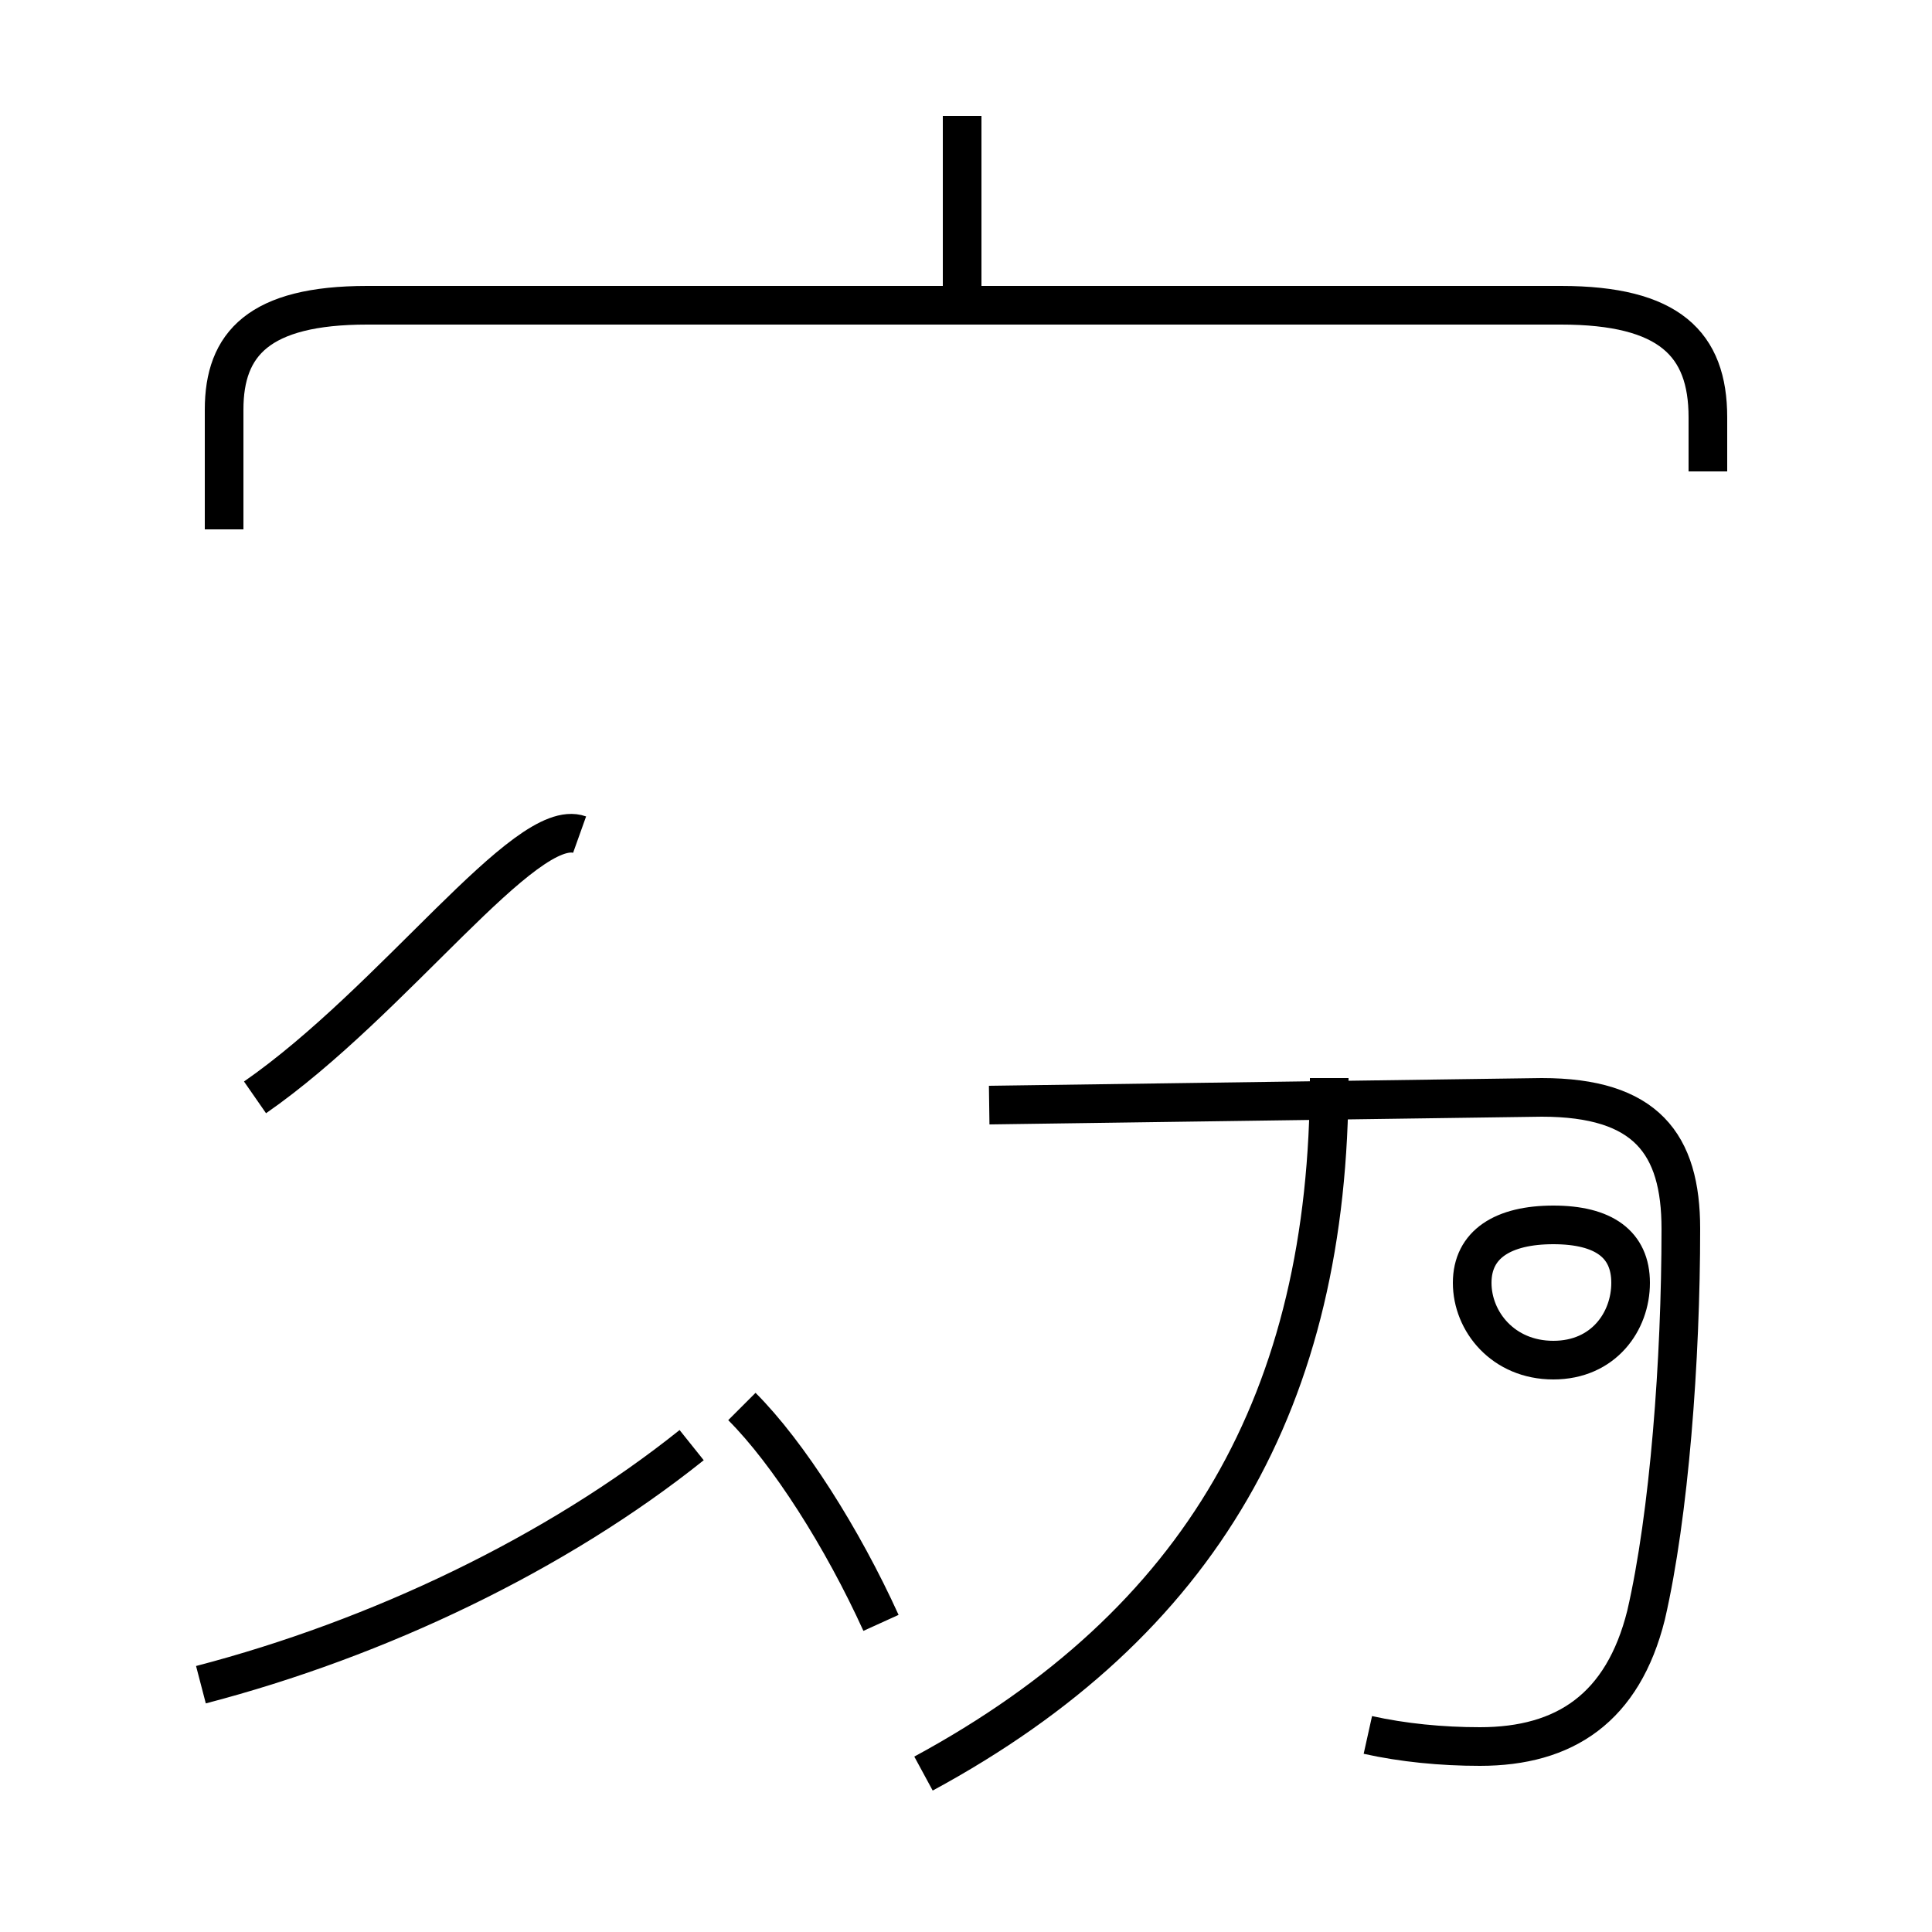 <?xml version='1.0' encoding='utf8'?>
<svg viewBox="0.0 -44.0 50.0 50.0" version="1.1" xmlns="http://www.w3.org/2000/svg">
<rect x="0.0" y="-44.0" width="50.0" height="50.0" fill="#808080" stroke="none"/>
<rect x="-1000" y="-1000" width="2000" height="2000" stroke="white" fill="white"/>
<g style="fill:none; stroke:#000000;  stroke-width:1">
<path d="M 5.2 0.4 C 9.8 1.6 14.4 3.8 17.9 6.6 M 6.6 15.6 C 10.2 18.1 13.6 22.9 15.0 22.4 M 22.8 2.0 C 21.8 4.2 20.4 6.4 19.2 7.6 M 24.9 36.0 L 24.9 41.0 M 44.2 31.8 L 44.2 33.2 C 44.2 35.1 43.2 36.1 40.4 36.1 L 9.5 36.1 C 6.7 36.1 5.8 35.1 5.8 33.4 L 5.8 30.3 M 23.9 -1.9 C 31.1 2.0 34.4 7.8 34.4 16.1 M 35.4 -0.9 C 36.3 -1.1 37.3 -1.2 38.3 -1.2 C 40.5 -1.2 42.0 -0.2 42.6 2.2 C 43.2 4.8 43.5 8.8 43.5 12.2 C 43.5 14.4 42.6 15.6 39.9 15.6 L 25.6 15.4 M 40.2 12.3 C 38.9 12.3 38.1 11.8 38.1 10.8 C 38.1 9.8 38.9 8.8 40.2 8.8 C 41.5 8.8 42.2 9.8 42.2 10.8 C 42.2 11.8 41.5 12.3 40.2 12.3 Z" transform="scale(1, -1)" />
</g>
</svg>
